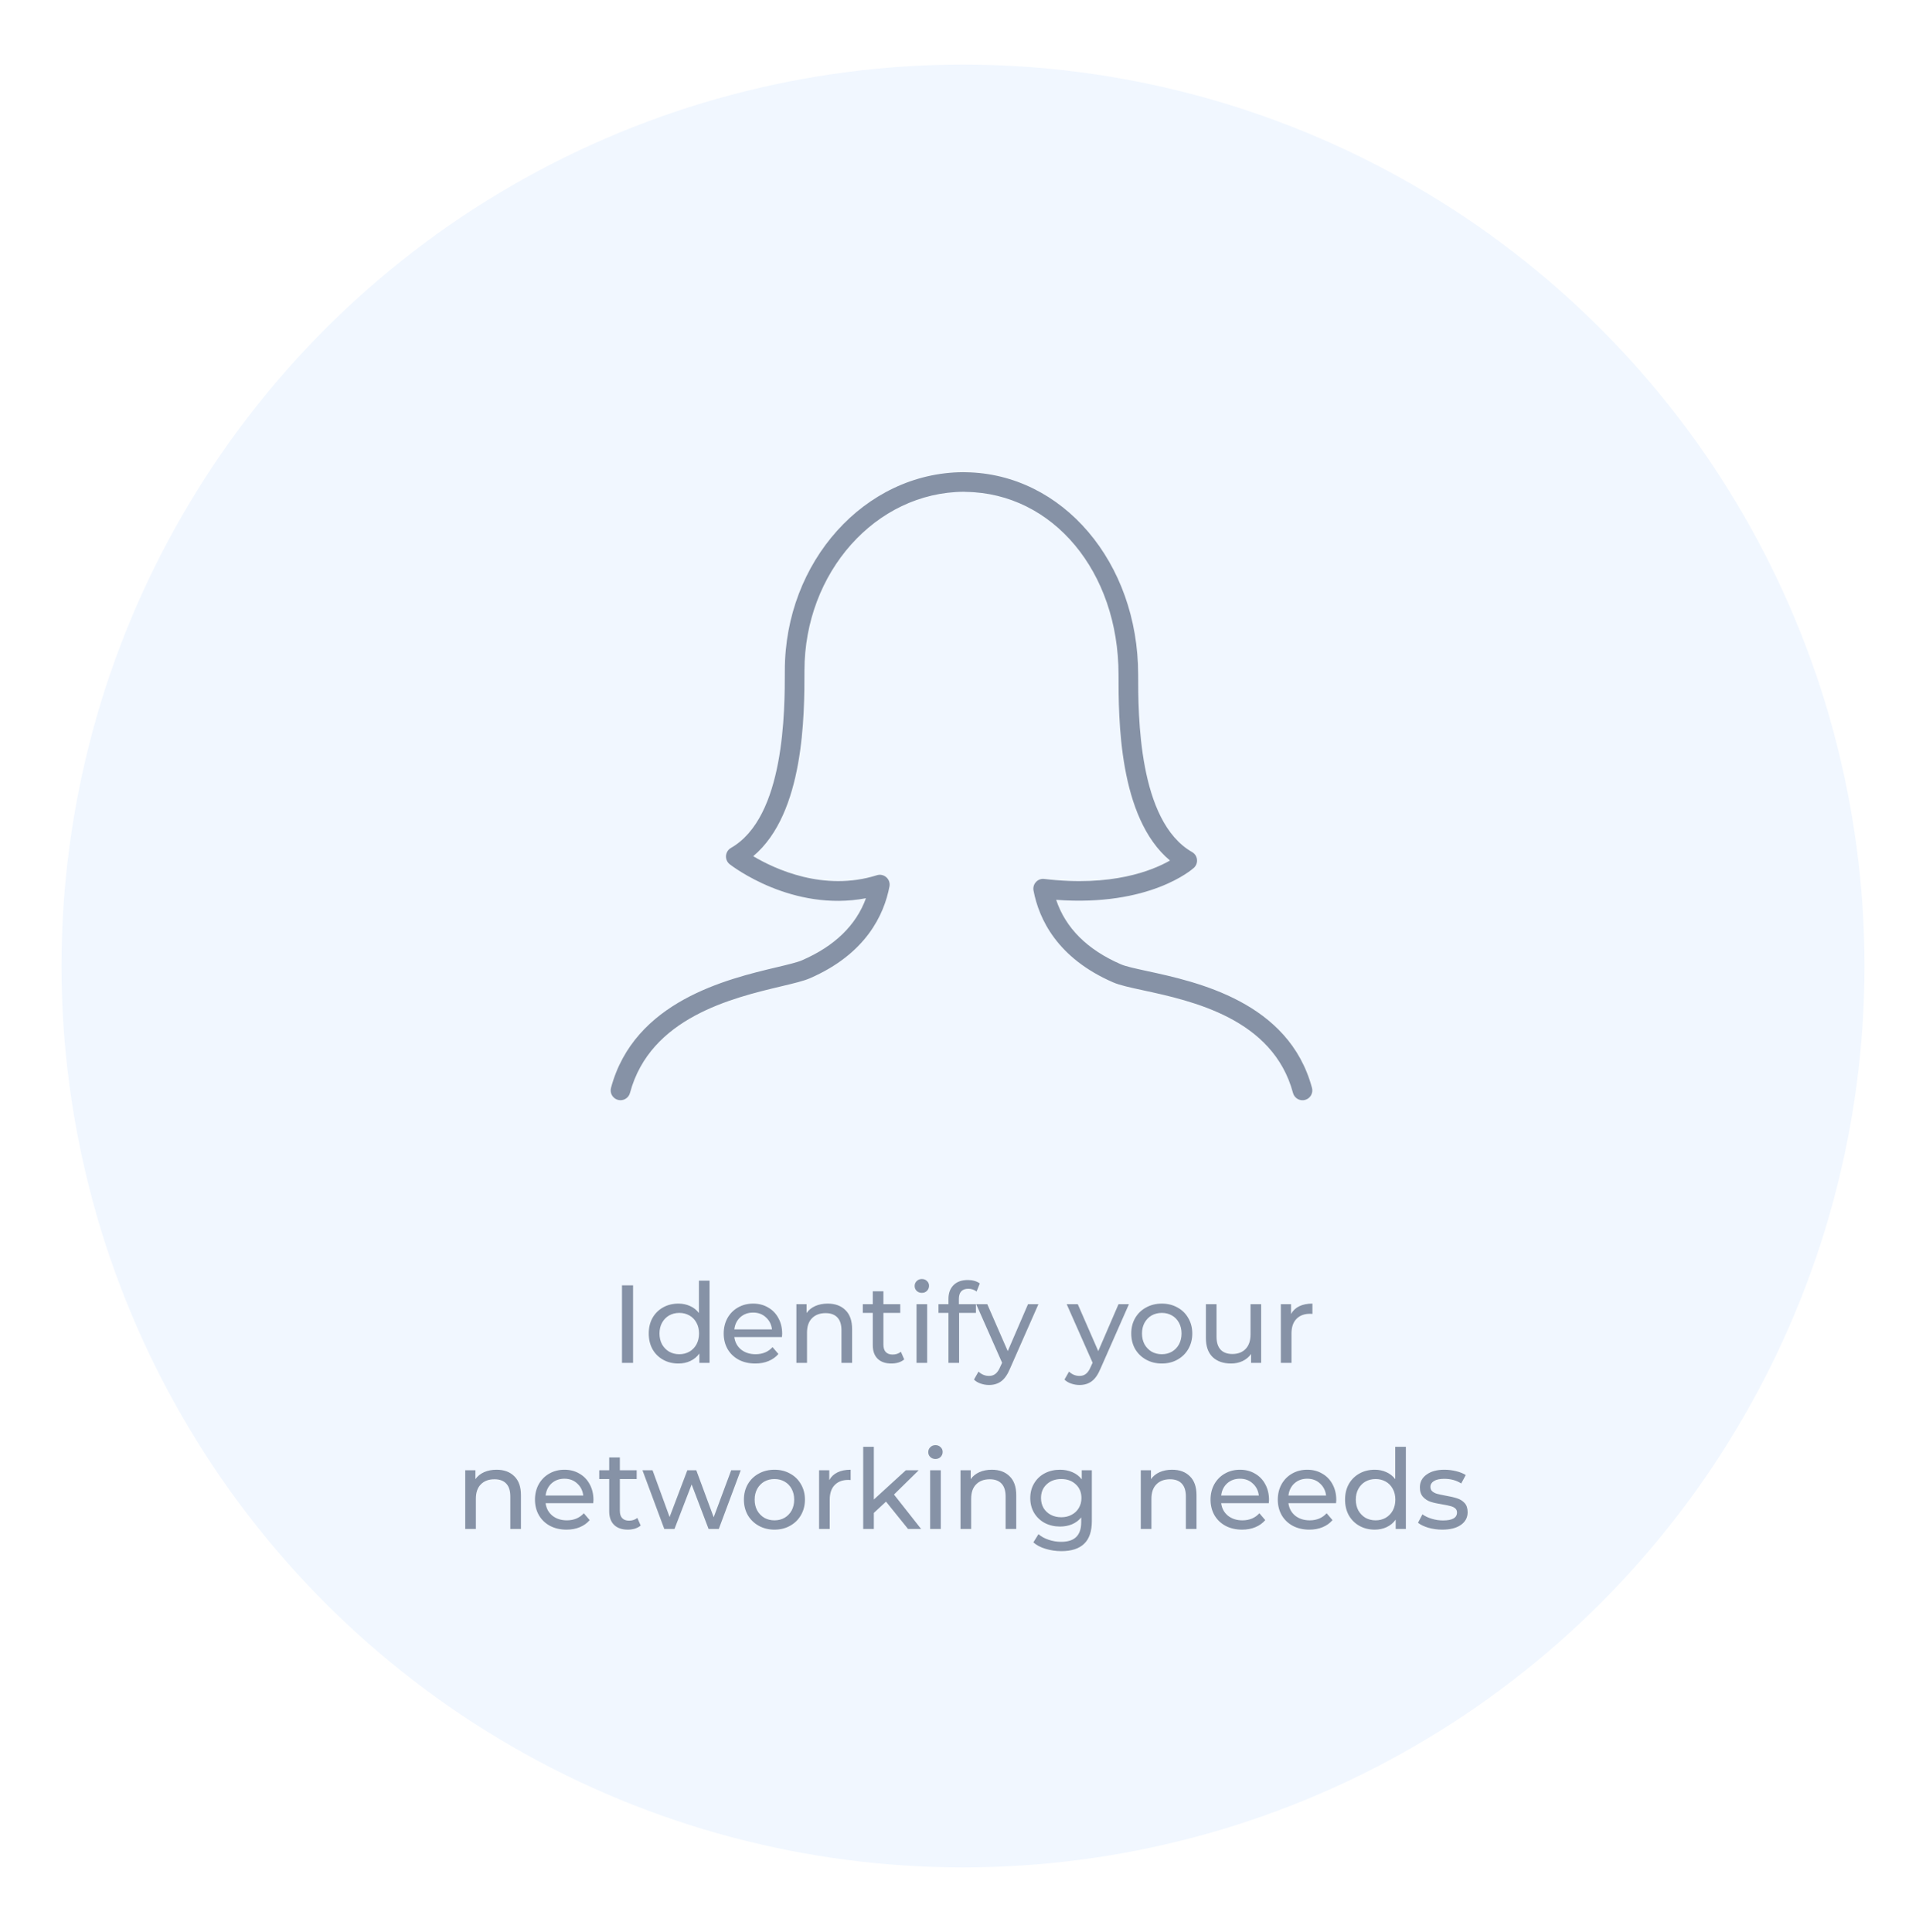 <svg width="313" height="314" viewBox="0 0 313 314" fill="none" xmlns="http://www.w3.org/2000/svg">
<g filter="url(#filter0_f)">
<circle cx="156.5" cy="157" r="146.5" fill="#F1F7FF"/>
</g>
<g clip-path="url(#clip0)">
<path d="M169.718 142.853C169.468 142.819 169.215 142.847 168.978 142.933C168.742 143.019 168.531 143.161 168.362 143.348C168.19 143.531 168.064 143.752 167.994 143.993C167.924 144.235 167.913 144.489 167.96 144.736C168.84 149.361 171.804 155.709 180.902 159.662C181.98 160.128 183.645 160.491 185.757 160.947C193.662 162.657 206.882 165.522 210.129 177.638C210.184 177.841 210.278 178.03 210.406 178.197C210.533 178.363 210.693 178.502 210.874 178.607C211.056 178.712 211.257 178.78 211.465 178.807C211.673 178.834 211.884 178.82 212.087 178.766C212.289 178.711 212.479 178.617 212.645 178.49C212.812 178.362 212.951 178.202 213.056 178.021C213.16 177.839 213.228 177.638 213.256 177.43C213.283 177.222 213.269 177.011 213.214 176.809C209.46 162.814 194.482 159.569 186.434 157.828C184.571 157.422 182.96 157.075 182.172 156.73C176.704 154.357 173.172 150.835 171.641 146.248C186.832 147.377 193.71 141.325 194.013 141.051C194.2 140.882 194.344 140.671 194.434 140.435C194.523 140.199 194.555 139.946 194.528 139.695C194.501 139.445 194.414 139.204 194.276 138.993C194.138 138.783 193.951 138.608 193.732 138.483C184.966 133.475 184.966 116.168 184.966 109.651C184.966 91.426 172.691 76.978 156.954 76.752C156.804 76.747 156.654 76.744 156.504 76.742H156.501C140.535 76.832 127.545 91.295 127.545 108.987C127.545 115.505 127.545 132.814 118.778 137.819C118.552 137.951 118.362 138.135 118.223 138.357C118.085 138.578 118.003 138.83 117.984 139.091C117.965 139.352 118.01 139.613 118.115 139.852C118.22 140.092 118.382 140.302 118.587 140.464C119.027 140.805 128.757 148.251 140.729 145.989C139.128 150.385 135.644 153.767 130.336 156.073C129.567 156.408 128.036 156.775 126.262 157.196C118.159 159.123 103.074 162.712 99.297 176.805C99.242 177.008 99.228 177.219 99.256 177.427C99.283 177.635 99.351 177.835 99.456 178.017C99.668 178.384 100.017 178.651 100.426 178.761C100.835 178.87 101.271 178.813 101.637 178.601C102.004 178.389 102.272 178.041 102.381 177.632C105.664 165.369 119.024 162.195 127.002 160.294C129.003 159.818 130.582 159.442 131.609 158.998C140.707 155.046 143.667 148.698 144.551 144.072C144.603 143.801 144.584 143.521 144.495 143.26C144.406 142.998 144.251 142.765 144.044 142.582C143.839 142.398 143.589 142.27 143.319 142.212C143.049 142.154 142.769 142.167 142.506 142.25C133.871 144.968 125.892 141.23 122.405 139.156C130.735 132.183 130.735 116.133 130.735 108.987C130.735 93.047 142.302 80.012 156.638 79.926L156.976 79.945C171.115 80.146 181.776 92.916 181.776 109.651C181.776 116.8 181.776 132.884 190.14 139.858C187.26 141.504 180.691 144.168 169.718 142.853Z" fill="#8692A6"/>
</g>
<path d="M101.081 208.9H102.881V221.5H101.081V208.9ZM115.312 208.144V221.5H113.656V219.988C113.272 220.516 112.786 220.918 112.198 221.194C111.61 221.47 110.962 221.608 110.254 221.608C109.33 221.608 108.502 221.404 107.77 220.996C107.038 220.588 106.462 220.018 106.042 219.286C105.634 218.542 105.43 217.69 105.43 216.73C105.43 215.77 105.634 214.924 106.042 214.192C106.462 213.46 107.038 212.89 107.77 212.482C108.502 212.074 109.33 211.87 110.254 211.87C110.938 211.87 111.568 212.002 112.144 212.266C112.72 212.518 113.2 212.896 113.584 213.4V208.144H115.312ZM110.398 220.096C110.998 220.096 111.544 219.958 112.036 219.682C112.528 219.394 112.912 218.998 113.188 218.494C113.464 217.978 113.602 217.39 113.602 216.73C113.602 216.07 113.464 215.488 113.188 214.984C112.912 214.468 112.528 214.072 112.036 213.796C111.544 213.52 110.998 213.382 110.398 213.382C109.786 213.382 109.234 213.52 108.742 213.796C108.262 214.072 107.878 214.468 107.59 214.984C107.314 215.488 107.176 216.07 107.176 216.73C107.176 217.39 107.314 217.978 107.59 218.494C107.878 218.998 108.262 219.394 108.742 219.682C109.234 219.958 109.786 220.096 110.398 220.096ZM127.113 216.784C127.113 216.916 127.101 217.09 127.077 217.306H119.337C119.445 218.146 119.811 218.824 120.435 219.34C121.071 219.844 121.857 220.096 122.793 220.096C123.933 220.096 124.851 219.712 125.547 218.944L126.501 220.06C126.069 220.564 125.529 220.948 124.881 221.212C124.245 221.476 123.531 221.608 122.739 221.608C121.731 221.608 120.837 221.404 120.057 220.996C119.277 220.576 118.671 219.994 118.239 219.25C117.819 218.506 117.609 217.666 117.609 216.73C117.609 215.806 117.813 214.972 118.221 214.228C118.641 213.484 119.211 212.908 119.931 212.5C120.663 212.08 121.485 211.87 122.397 211.87C123.309 211.87 124.119 212.08 124.827 212.5C125.547 212.908 126.105 213.484 126.501 214.228C126.909 214.972 127.113 215.824 127.113 216.784ZM122.397 213.328C121.569 213.328 120.873 213.58 120.309 214.084C119.757 214.588 119.433 215.248 119.337 216.064H125.457C125.361 215.26 125.031 214.606 124.467 214.102C123.915 213.586 123.225 213.328 122.397 213.328ZM134.517 211.87C135.729 211.87 136.689 212.224 137.397 212.932C138.117 213.628 138.477 214.654 138.477 216.01V221.5H136.749V216.208C136.749 215.284 136.527 214.588 136.083 214.12C135.639 213.652 135.003 213.418 134.175 213.418C133.239 213.418 132.501 213.694 131.961 214.246C131.421 214.786 131.151 215.566 131.151 216.586V221.5H129.423V211.96H131.079V213.4C131.427 212.908 131.895 212.53 132.483 212.266C133.083 212.002 133.761 211.87 134.517 211.87ZM146.949 220.942C146.697 221.158 146.385 221.326 146.013 221.446C145.641 221.554 145.257 221.608 144.861 221.608C143.901 221.608 143.157 221.35 142.629 220.834C142.101 220.318 141.837 219.58 141.837 218.62V213.382H140.217V211.96H141.837V209.872H143.565V211.96H146.301V213.382H143.565V218.548C143.565 219.064 143.691 219.46 143.943 219.736C144.207 220.012 144.579 220.15 145.059 220.15C145.587 220.15 146.037 220 146.409 219.7L146.949 220.942ZM148.948 211.96H150.676V221.5H148.948V211.96ZM149.812 210.124C149.476 210.124 149.194 210.016 148.966 209.8C148.75 209.584 148.642 209.32 148.642 209.008C148.642 208.696 148.75 208.432 148.966 208.216C149.194 207.988 149.476 207.874 149.812 207.874C150.148 207.874 150.424 207.982 150.64 208.198C150.868 208.402 150.982 208.66 150.982 208.972C150.982 209.296 150.868 209.572 150.64 209.8C150.424 210.016 150.148 210.124 149.812 210.124ZM157.377 209.458C156.345 209.458 155.829 210.016 155.829 211.132V211.96H158.601V213.382H155.865V221.5H154.137V213.382H152.517V211.96H154.137V211.114C154.137 210.166 154.413 209.416 154.965 208.864C155.517 208.312 156.291 208.036 157.287 208.036C157.671 208.036 158.031 208.084 158.367 208.18C158.703 208.276 158.991 208.414 159.231 208.594L158.709 209.908C158.313 209.608 157.869 209.458 157.377 209.458ZM168.759 211.96L164.133 222.454C163.725 223.426 163.245 224.11 162.693 224.506C162.153 224.902 161.499 225.1 160.731 225.1C160.263 225.1 159.807 225.022 159.363 224.866C158.931 224.722 158.571 224.506 158.283 224.218L159.021 222.922C159.513 223.39 160.083 223.624 160.731 223.624C161.151 223.624 161.499 223.51 161.775 223.282C162.063 223.066 162.321 222.688 162.549 222.148L162.855 221.482L158.643 211.96H160.443L163.773 219.592L167.067 211.96H168.759ZM183.467 211.96L178.841 222.454C178.433 223.426 177.953 224.11 177.401 224.506C176.861 224.902 176.207 225.1 175.439 225.1C174.971 225.1 174.515 225.022 174.071 224.866C173.639 224.722 173.279 224.506 172.991 224.218L173.729 222.922C174.221 223.39 174.791 223.624 175.439 223.624C175.859 223.624 176.207 223.51 176.483 223.282C176.771 223.066 177.029 222.688 177.257 222.148L177.563 221.482L173.351 211.96H175.151L178.481 219.592L181.775 211.96H183.467ZM188.812 221.608C187.864 221.608 187.012 221.398 186.256 220.978C185.5 220.558 184.906 219.982 184.474 219.25C184.054 218.506 183.844 217.666 183.844 216.73C183.844 215.794 184.054 214.96 184.474 214.228C184.906 213.484 185.5 212.908 186.256 212.5C187.012 212.08 187.864 211.87 188.812 211.87C189.76 211.87 190.606 212.08 191.35 212.5C192.106 212.908 192.694 213.484 193.114 214.228C193.546 214.96 193.762 215.794 193.762 216.73C193.762 217.666 193.546 218.506 193.114 219.25C192.694 219.982 192.106 220.558 191.35 220.978C190.606 221.398 189.76 221.608 188.812 221.608ZM188.812 220.096C189.424 220.096 189.97 219.958 190.45 219.682C190.942 219.394 191.326 218.998 191.602 218.494C191.878 217.978 192.016 217.39 192.016 216.73C192.016 216.07 191.878 215.488 191.602 214.984C191.326 214.468 190.942 214.072 190.45 213.796C189.97 213.52 189.424 213.382 188.812 213.382C188.2 213.382 187.648 213.52 187.156 213.796C186.676 214.072 186.292 214.468 186.004 214.984C185.728 215.488 185.59 216.07 185.59 216.73C185.59 217.39 185.728 217.978 186.004 218.494C186.292 218.998 186.676 219.394 187.156 219.682C187.648 219.958 188.2 220.096 188.812 220.096ZM204.954 211.96V221.5H203.316V220.06C202.968 220.552 202.506 220.936 201.93 221.212C201.366 221.476 200.748 221.608 200.076 221.608C198.804 221.608 197.802 221.26 197.07 220.564C196.338 219.856 195.972 218.818 195.972 217.45V211.96H197.7V217.252C197.7 218.176 197.922 218.878 198.366 219.358C198.81 219.826 199.446 220.06 200.274 220.06C201.186 220.06 201.906 219.784 202.434 219.232C202.962 218.68 203.226 217.9 203.226 216.892V211.96H204.954ZM209.81 213.562C210.11 213.01 210.554 212.59 211.142 212.302C211.73 212.014 212.444 211.87 213.284 211.87V213.544C213.188 213.532 213.056 213.526 212.888 213.526C211.952 213.526 211.214 213.808 210.674 214.372C210.146 214.924 209.882 215.716 209.882 216.748V221.5H208.154V211.96H209.81V213.562ZM80.701 238.87C81.913 238.87 82.873 239.224 83.581 239.932C84.301 240.628 84.661 241.654 84.661 243.01V248.5H82.933V243.208C82.933 242.284 82.711 241.588 82.267 241.12C81.823 240.652 81.187 240.418 80.359 240.418C79.423 240.418 78.685 240.694 78.145 241.246C77.605 241.786 77.335 242.566 77.335 243.586V248.5H75.607V238.96H77.263V240.4C77.611 239.908 78.079 239.53 78.667 239.266C79.267 239.002 79.945 238.87 80.701 238.87ZM96.444 243.784C96.444 243.916 96.432 244.09 96.408 244.306H88.668C88.776 245.146 89.142 245.824 89.766 246.34C90.402 246.844 91.188 247.096 92.124 247.096C93.264 247.096 94.182 246.712 94.878 245.944L95.832 247.06C95.4 247.564 94.86 247.948 94.212 248.212C93.576 248.476 92.862 248.608 92.07 248.608C91.062 248.608 90.168 248.404 89.388 247.996C88.608 247.576 88.002 246.994 87.57 246.25C87.15 245.506 86.94 244.666 86.94 243.73C86.94 242.806 87.144 241.972 87.552 241.228C87.972 240.484 88.542 239.908 89.262 239.5C89.994 239.08 90.816 238.87 91.728 238.87C92.64 238.87 93.45 239.08 94.158 239.5C94.878 239.908 95.436 240.484 95.832 241.228C96.24 241.972 96.444 242.824 96.444 243.784ZM91.728 240.328C90.9 240.328 90.204 240.58 89.64 241.084C89.088 241.588 88.764 242.248 88.668 243.064H94.788C94.692 242.26 94.362 241.606 93.798 241.102C93.246 240.586 92.556 240.328 91.728 240.328ZM104.117 247.942C103.865 248.158 103.553 248.326 103.181 248.446C102.809 248.554 102.425 248.608 102.029 248.608C101.069 248.608 100.325 248.35 99.797 247.834C99.269 247.318 99.005 246.58 99.005 245.62V240.382H97.385V238.96H99.005V236.872H100.733V238.96H103.469V240.382H100.733V245.548C100.733 246.064 100.859 246.46 101.111 246.736C101.375 247.012 101.747 247.15 102.227 247.15C102.755 247.15 103.205 247 103.577 246.7L104.117 247.942ZM120.376 238.96L116.812 248.5H115.156L112.402 241.264L109.612 248.5H107.956L104.41 238.96H106.048L108.82 246.556L111.7 238.96H113.158L115.984 246.592L118.828 238.96H120.376ZM125.862 248.608C124.914 248.608 124.062 248.398 123.306 247.978C122.55 247.558 121.956 246.982 121.524 246.25C121.104 245.506 120.894 244.666 120.894 243.73C120.894 242.794 121.104 241.96 121.524 241.228C121.956 240.484 122.55 239.908 123.306 239.5C124.062 239.08 124.914 238.87 125.862 238.87C126.81 238.87 127.656 239.08 128.4 239.5C129.156 239.908 129.744 240.484 130.164 241.228C130.596 241.96 130.812 242.794 130.812 243.73C130.812 244.666 130.596 245.506 130.164 246.25C129.744 246.982 129.156 247.558 128.4 247.978C127.656 248.398 126.81 248.608 125.862 248.608ZM125.862 247.096C126.474 247.096 127.02 246.958 127.5 246.682C127.992 246.394 128.376 245.998 128.652 245.494C128.928 244.978 129.066 244.39 129.066 243.73C129.066 243.07 128.928 242.488 128.652 241.984C128.376 241.468 127.992 241.072 127.5 240.796C127.02 240.52 126.474 240.382 125.862 240.382C125.25 240.382 124.698 240.52 124.206 240.796C123.726 241.072 123.342 241.468 123.054 241.984C122.778 242.488 122.64 243.07 122.64 243.73C122.64 244.39 122.778 244.978 123.054 245.494C123.342 245.998 123.726 246.394 124.206 246.682C124.698 246.958 125.25 247.096 125.862 247.096ZM134.768 240.562C135.068 240.01 135.512 239.59 136.1 239.302C136.688 239.014 137.402 238.87 138.242 238.87V240.544C138.146 240.532 138.014 240.526 137.846 240.526C136.91 240.526 136.172 240.808 135.632 241.372C135.104 241.924 134.84 242.716 134.84 243.748V248.5H133.112V238.96H134.768V240.562ZM143.99 244.054L142.01 245.89V248.5H140.282V235.144H142.01V243.712L147.212 238.96H149.3L145.286 242.902L149.696 248.5H147.572L143.99 244.054ZM151.161 238.96H152.889V248.5H151.161V238.96ZM152.025 237.124C151.689 237.124 151.407 237.016 151.179 236.8C150.963 236.584 150.855 236.32 150.855 236.008C150.855 235.696 150.963 235.432 151.179 235.216C151.407 234.988 151.689 234.874 152.025 234.874C152.361 234.874 152.637 234.982 152.853 235.198C153.081 235.402 153.195 235.66 153.195 235.972C153.195 236.296 153.081 236.572 152.853 236.8C152.637 237.016 152.361 237.124 152.025 237.124ZM161.192 238.87C162.404 238.87 163.364 239.224 164.072 239.932C164.792 240.628 165.152 241.654 165.152 243.01V248.5H163.424V243.208C163.424 242.284 163.202 241.588 162.758 241.12C162.314 240.652 161.678 240.418 160.85 240.418C159.914 240.418 159.176 240.694 158.636 241.246C158.096 241.786 157.826 242.566 157.826 243.586V248.5H156.098V238.96H157.754V240.4C158.102 239.908 158.57 239.53 159.158 239.266C159.758 239.002 160.436 238.87 161.192 238.87ZM177.439 238.96V247.204C177.439 248.872 177.025 250.102 176.197 250.894C175.369 251.698 174.133 252.1 172.489 252.1C171.589 252.1 170.731 251.974 169.915 251.722C169.099 251.482 168.439 251.134 167.935 250.678L168.763 249.346C169.207 249.73 169.753 250.03 170.401 250.246C171.061 250.474 171.739 250.588 172.435 250.588C173.551 250.588 174.373 250.324 174.901 249.796C175.441 249.268 175.711 248.464 175.711 247.384V246.628C175.303 247.12 174.799 247.492 174.199 247.744C173.611 247.984 172.969 248.104 172.273 248.104C171.361 248.104 170.533 247.912 169.789 247.528C169.057 247.132 168.481 246.586 168.061 245.89C167.641 245.182 167.431 244.378 167.431 243.478C167.431 242.578 167.641 241.78 168.061 241.084C168.481 240.376 169.057 239.83 169.789 239.446C170.533 239.062 171.361 238.87 172.273 238.87C172.993 238.87 173.659 239.002 174.271 239.266C174.895 239.53 175.405 239.92 175.801 240.436V238.96H177.439ZM172.471 246.592C173.095 246.592 173.653 246.46 174.145 246.196C174.649 245.932 175.039 245.566 175.315 245.098C175.603 244.618 175.747 244.078 175.747 243.478C175.747 242.554 175.441 241.81 174.829 241.246C174.217 240.67 173.431 240.382 172.471 240.382C171.499 240.382 170.707 240.67 170.095 241.246C169.483 241.81 169.177 242.554 169.177 243.478C169.177 244.078 169.315 244.618 169.591 245.098C169.879 245.566 170.269 245.932 170.761 246.196C171.265 246.46 171.835 246.592 172.471 246.592ZM190.488 238.87C191.7 238.87 192.66 239.224 193.368 239.932C194.088 240.628 194.448 241.654 194.448 243.01V248.5H192.72V243.208C192.72 242.284 192.498 241.588 192.054 241.12C191.61 240.652 190.974 240.418 190.146 240.418C189.21 240.418 188.472 240.694 187.932 241.246C187.392 241.786 187.122 242.566 187.122 243.586V248.5H185.394V238.96H187.05V240.4C187.398 239.908 187.866 239.53 188.454 239.266C189.054 239.002 189.732 238.87 190.488 238.87ZM206.231 243.784C206.231 243.916 206.219 244.09 206.195 244.306H198.455C198.563 245.146 198.929 245.824 199.553 246.34C200.189 246.844 200.975 247.096 201.911 247.096C203.051 247.096 203.969 246.712 204.665 245.944L205.619 247.06C205.187 247.564 204.647 247.948 203.999 248.212C203.363 248.476 202.649 248.608 201.857 248.608C200.849 248.608 199.955 248.404 199.175 247.996C198.395 247.576 197.789 246.994 197.357 246.25C196.937 245.506 196.727 244.666 196.727 243.73C196.727 242.806 196.931 241.972 197.339 241.228C197.759 240.484 198.329 239.908 199.049 239.5C199.781 239.08 200.603 238.87 201.515 238.87C202.427 238.87 203.237 239.08 203.945 239.5C204.665 239.908 205.223 240.484 205.619 241.228C206.027 241.972 206.231 242.824 206.231 243.784ZM201.515 240.328C200.687 240.328 199.991 240.58 199.427 241.084C198.875 241.588 198.551 242.248 198.455 243.064H204.575C204.479 242.26 204.149 241.606 203.585 241.102C203.033 240.586 202.343 240.328 201.515 240.328ZM217.162 243.784C217.162 243.916 217.15 244.09 217.126 244.306H209.386C209.494 245.146 209.86 245.824 210.484 246.34C211.12 246.844 211.906 247.096 212.842 247.096C213.982 247.096 214.9 246.712 215.596 245.944L216.55 247.06C216.118 247.564 215.578 247.948 214.93 248.212C214.294 248.476 213.58 248.608 212.788 248.608C211.78 248.608 210.886 248.404 210.106 247.996C209.326 247.576 208.72 246.994 208.288 246.25C207.868 245.506 207.658 244.666 207.658 243.73C207.658 242.806 207.862 241.972 208.27 241.228C208.69 240.484 209.26 239.908 209.98 239.5C210.712 239.08 211.534 238.87 212.446 238.87C213.358 238.87 214.168 239.08 214.876 239.5C215.596 239.908 216.154 240.484 216.55 241.228C216.958 241.972 217.162 242.824 217.162 243.784ZM212.446 240.328C211.618 240.328 210.922 240.58 210.358 241.084C209.806 241.588 209.482 242.248 209.386 243.064H215.506C215.41 242.26 215.08 241.606 214.516 241.102C213.964 240.586 213.274 240.328 212.446 240.328ZM228.472 235.144V248.5H226.816V246.988C226.432 247.516 225.946 247.918 225.358 248.194C224.77 248.47 224.122 248.608 223.414 248.608C222.49 248.608 221.662 248.404 220.93 247.996C220.198 247.588 219.622 247.018 219.202 246.286C218.794 245.542 218.59 244.69 218.59 243.73C218.59 242.77 218.794 241.924 219.202 241.192C219.622 240.46 220.198 239.89 220.93 239.482C221.662 239.074 222.49 238.87 223.414 238.87C224.098 238.87 224.728 239.002 225.304 239.266C225.88 239.518 226.36 239.896 226.744 240.4V235.144H228.472ZM223.558 247.096C224.158 247.096 224.704 246.958 225.196 246.682C225.688 246.394 226.072 245.998 226.348 245.494C226.624 244.978 226.762 244.39 226.762 243.73C226.762 243.07 226.624 242.488 226.348 241.984C226.072 241.468 225.688 241.072 225.196 240.796C224.704 240.52 224.158 240.382 223.558 240.382C222.946 240.382 222.394 240.52 221.902 240.796C221.422 241.072 221.038 241.468 220.75 241.984C220.474 242.488 220.336 243.07 220.336 243.73C220.336 244.39 220.474 244.978 220.75 245.494C221.038 245.998 221.422 246.394 221.902 246.682C222.394 246.958 222.946 247.096 223.558 247.096ZM234.387 248.608C233.607 248.608 232.857 248.506 232.137 248.302C231.417 248.086 230.853 247.816 230.445 247.492L231.165 246.124C231.585 246.424 232.095 246.664 232.695 246.844C233.295 247.024 233.901 247.114 234.513 247.114C236.025 247.114 236.781 246.682 236.781 245.818C236.781 245.53 236.679 245.302 236.475 245.134C236.271 244.966 236.013 244.846 235.701 244.774C235.401 244.69 234.969 244.6 234.405 244.504C233.637 244.384 233.007 244.246 232.515 244.09C232.035 243.934 231.621 243.67 231.273 243.298C230.925 242.926 230.751 242.404 230.751 241.732C230.751 240.868 231.111 240.178 231.831 239.662C232.551 239.134 233.517 238.87 234.729 238.87C235.365 238.87 236.001 238.948 236.637 239.104C237.273 239.26 237.795 239.47 238.203 239.734L237.465 241.102C236.685 240.598 235.767 240.346 234.711 240.346C233.979 240.346 233.421 240.466 233.037 240.706C232.653 240.946 232.461 241.264 232.461 241.66C232.461 241.972 232.569 242.218 232.785 242.398C233.001 242.578 233.265 242.71 233.577 242.794C233.901 242.878 234.351 242.974 234.927 243.082C235.695 243.214 236.313 243.358 236.781 243.514C237.261 243.658 237.669 243.91 238.005 244.27C238.341 244.63 238.509 245.134 238.509 245.782C238.509 246.646 238.137 247.336 237.393 247.852C236.661 248.356 235.659 248.608 234.387 248.608Z" fill="#8692A6"/>
<defs>
<filter id="filter0_f" x="0" y="0.5" width="313" height="313" filterUnits="userSpaceOnUse" color-interpolation-filters="sRGB">
<feFlood flood-opacity="0" result="BackgroundImageFix"/>
<feBlend mode="normal" in="SourceGraphic" in2="BackgroundImageFix" result="shape"/>
<feGaussianBlur stdDeviation="5" result="effect1_foregroundBlur"/>
</filter>
<clipPath id="clip0">
<rect width="114.843" height="102.082" fill="white" transform="translate(98.834 76.736)"/>
</clipPath>
</defs>
</svg>
